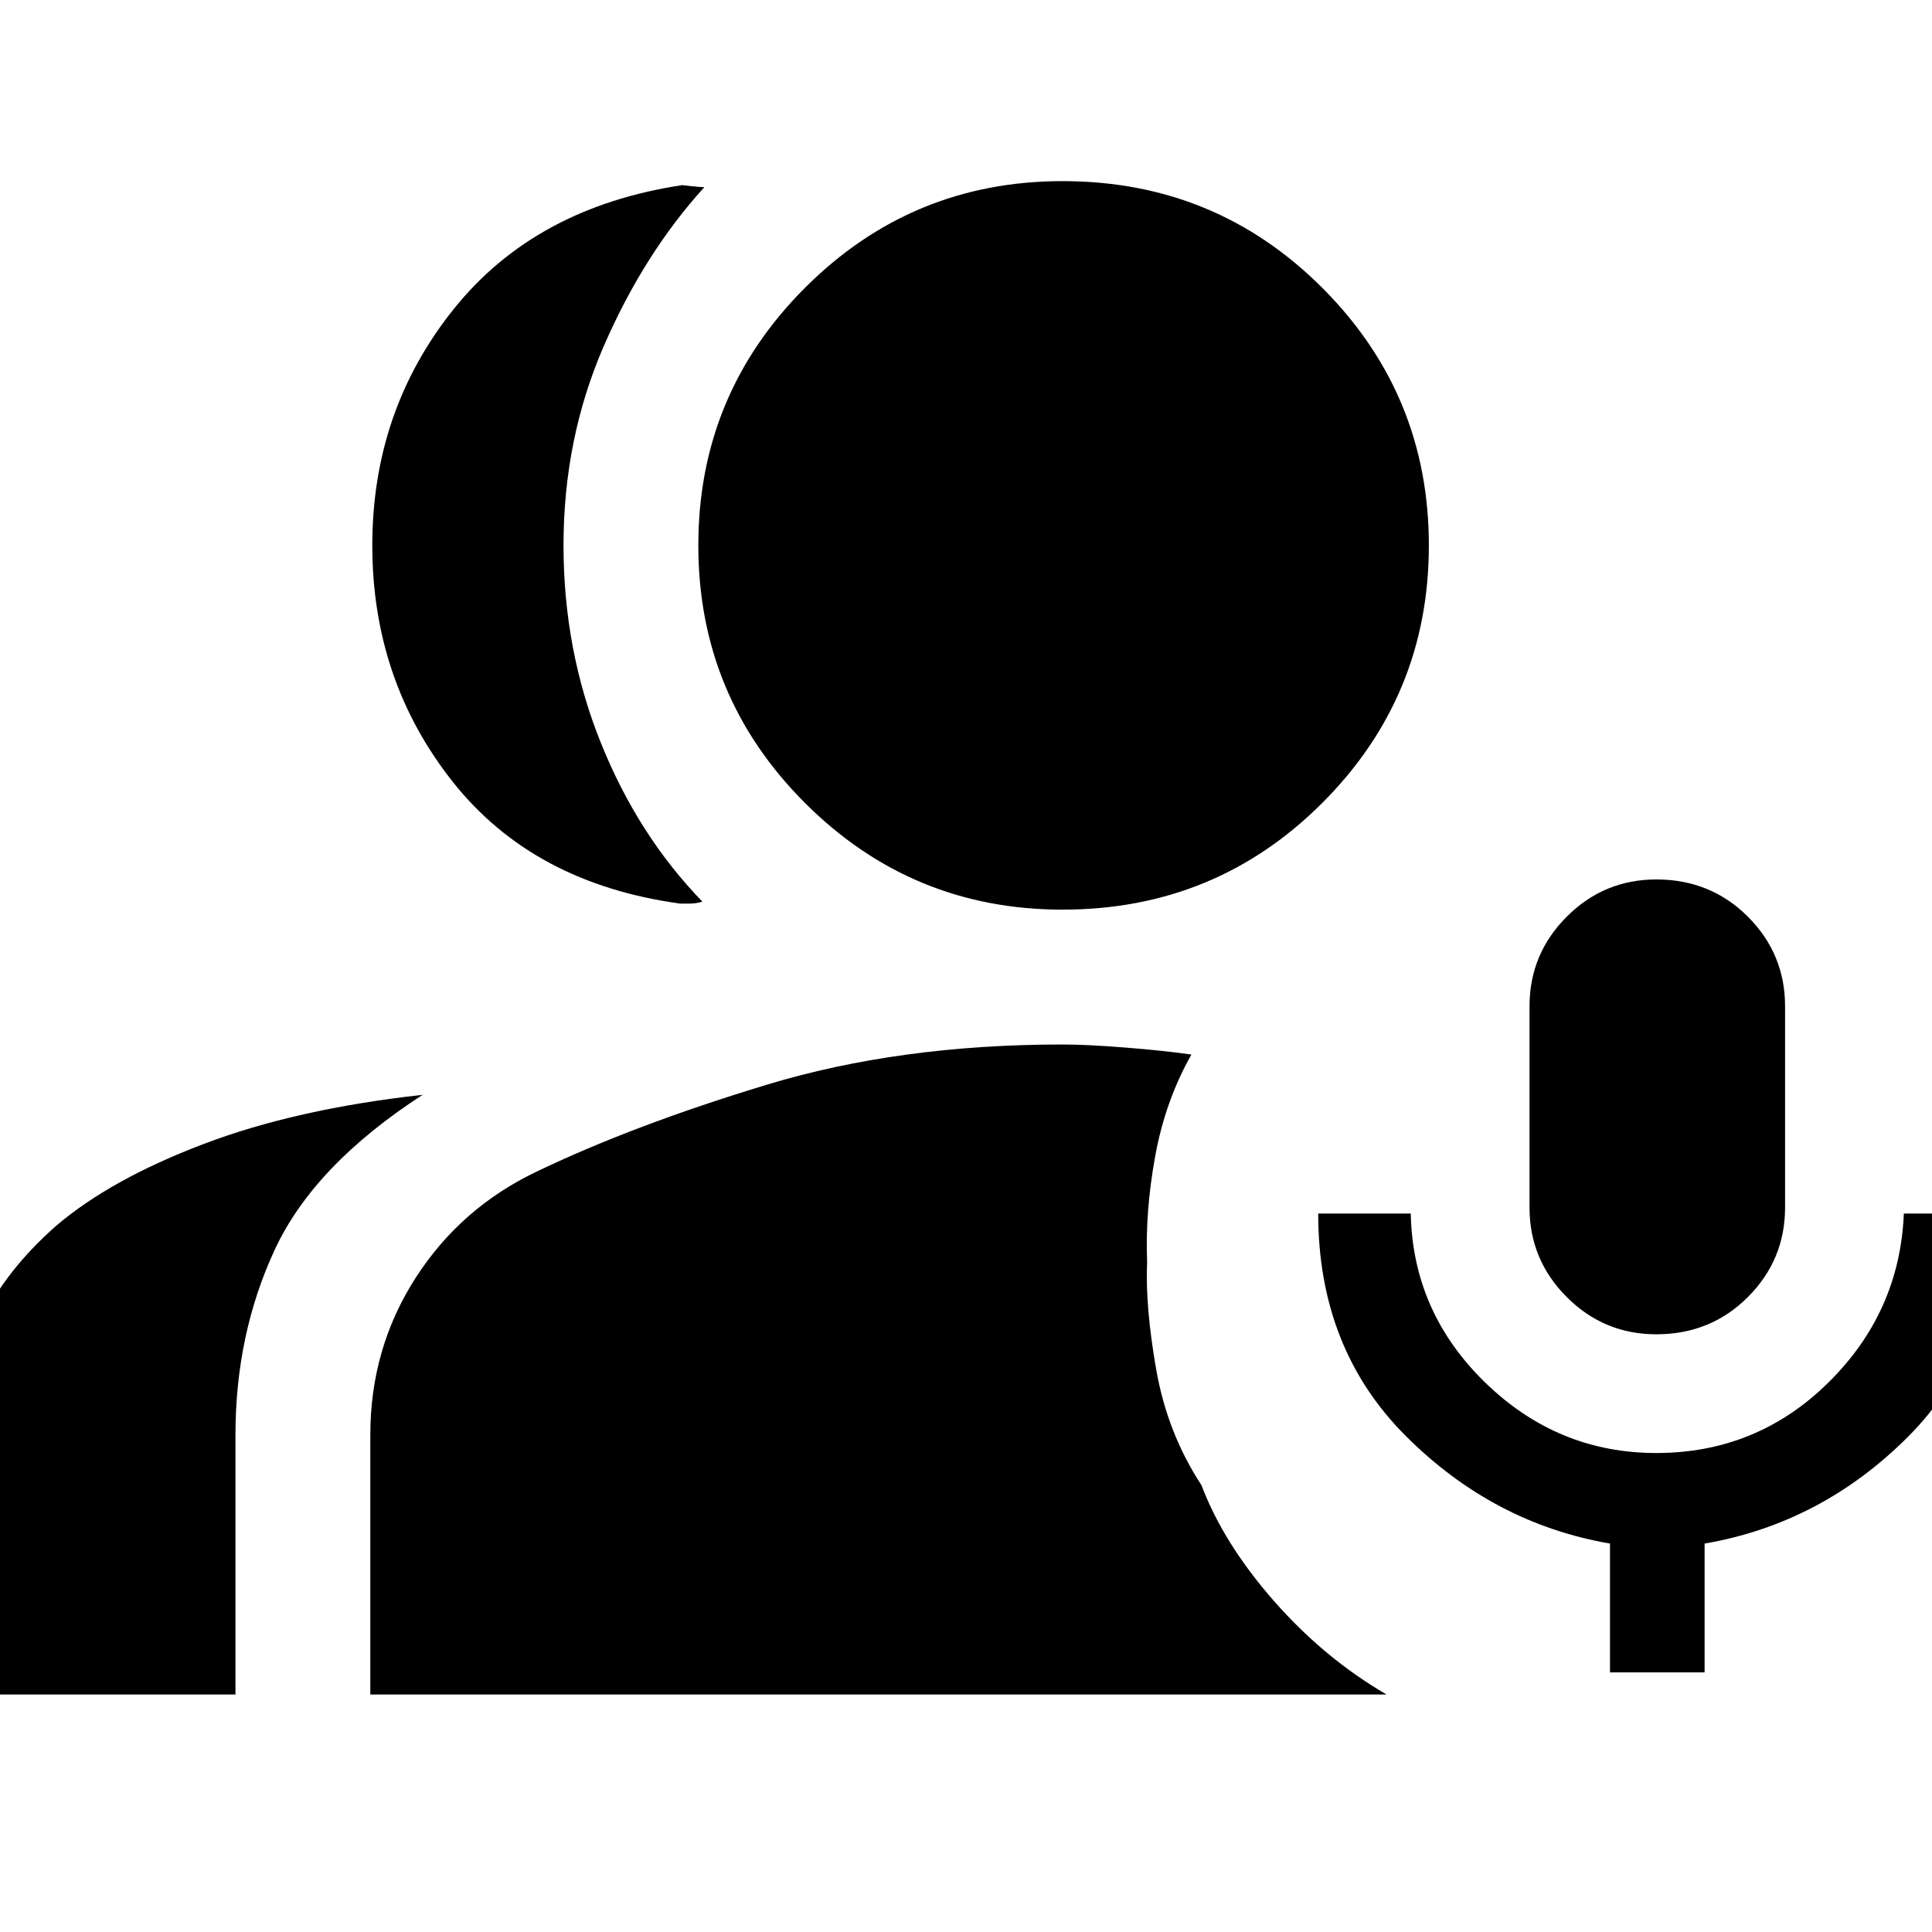 <svg xmlns="http://www.w3.org/2000/svg" height="40" width="40"><path d="M34.292 27.625q-1.084 0-1.854-.771-.771-.771-.771-1.854v-4.167q0-1.083.771-1.854.77-.771 1.854-.771 1.125 0 1.896.771.77.771.77 1.854V25q0 1.083-.77 1.854-.771.771-1.896.771Zm-.959 7v-2.667q-2.416-.416-4.229-2.229-1.812-1.812-1.812-4.604h1.916q.042 2.042 1.542 3.5 1.5 1.458 3.542 1.458 2.083 0 3.562-1.458 1.479-1.458 1.563-3.5h1.916q-.041 2.833-1.833 4.625-1.792 1.792-4.208 2.208v2.667Zm-19.25-15.917q-3.041-.416-4.708-2.52-1.667-2.105-1.667-4.896 0-2.792 1.688-4.896 1.687-2.104 4.729-2.563l.187.021q.188.021.271.021-1.25 1.375-2.083 3.292-.833 1.916-.833 4.125 0 2.166.771 4.083.77 1.917 2.104 3.292-.125.041-.271.041h-.188ZM-.875 35.083v-5.375q0-1.333.5-2.375.5-1.041 1.542-1.958 1.125-.958 3.041-1.687 1.917-.73 4.542-1.021-2.25 1.458-3.062 3.208-.813 1.75-.813 3.833v5.375ZM22 18.833q-3.125 0-5.333-2.208-2.209-2.208-2.209-5.333t2.209-5.334Q18.875 3.75 22 3.75q3.167 0 5.375 2.208 2.208 2.209 2.208 5.334 0 3.125-2.208 5.333T22 18.833ZM7.667 35.083v-5.375q0-1.791.937-3.25.938-1.458 2.521-2.208 2-.958 4.75-1.792 2.75-.833 6.125-.833.5 0 1.292.063.791.062 1.375.145-.542.959-.75 2.105-.209 1.145-.167 2.187-.042.917.188 2.229.229 1.313.937 2.396.458 1.208 1.5 2.396 1.042 1.187 2.333 1.937Z"/></svg>
